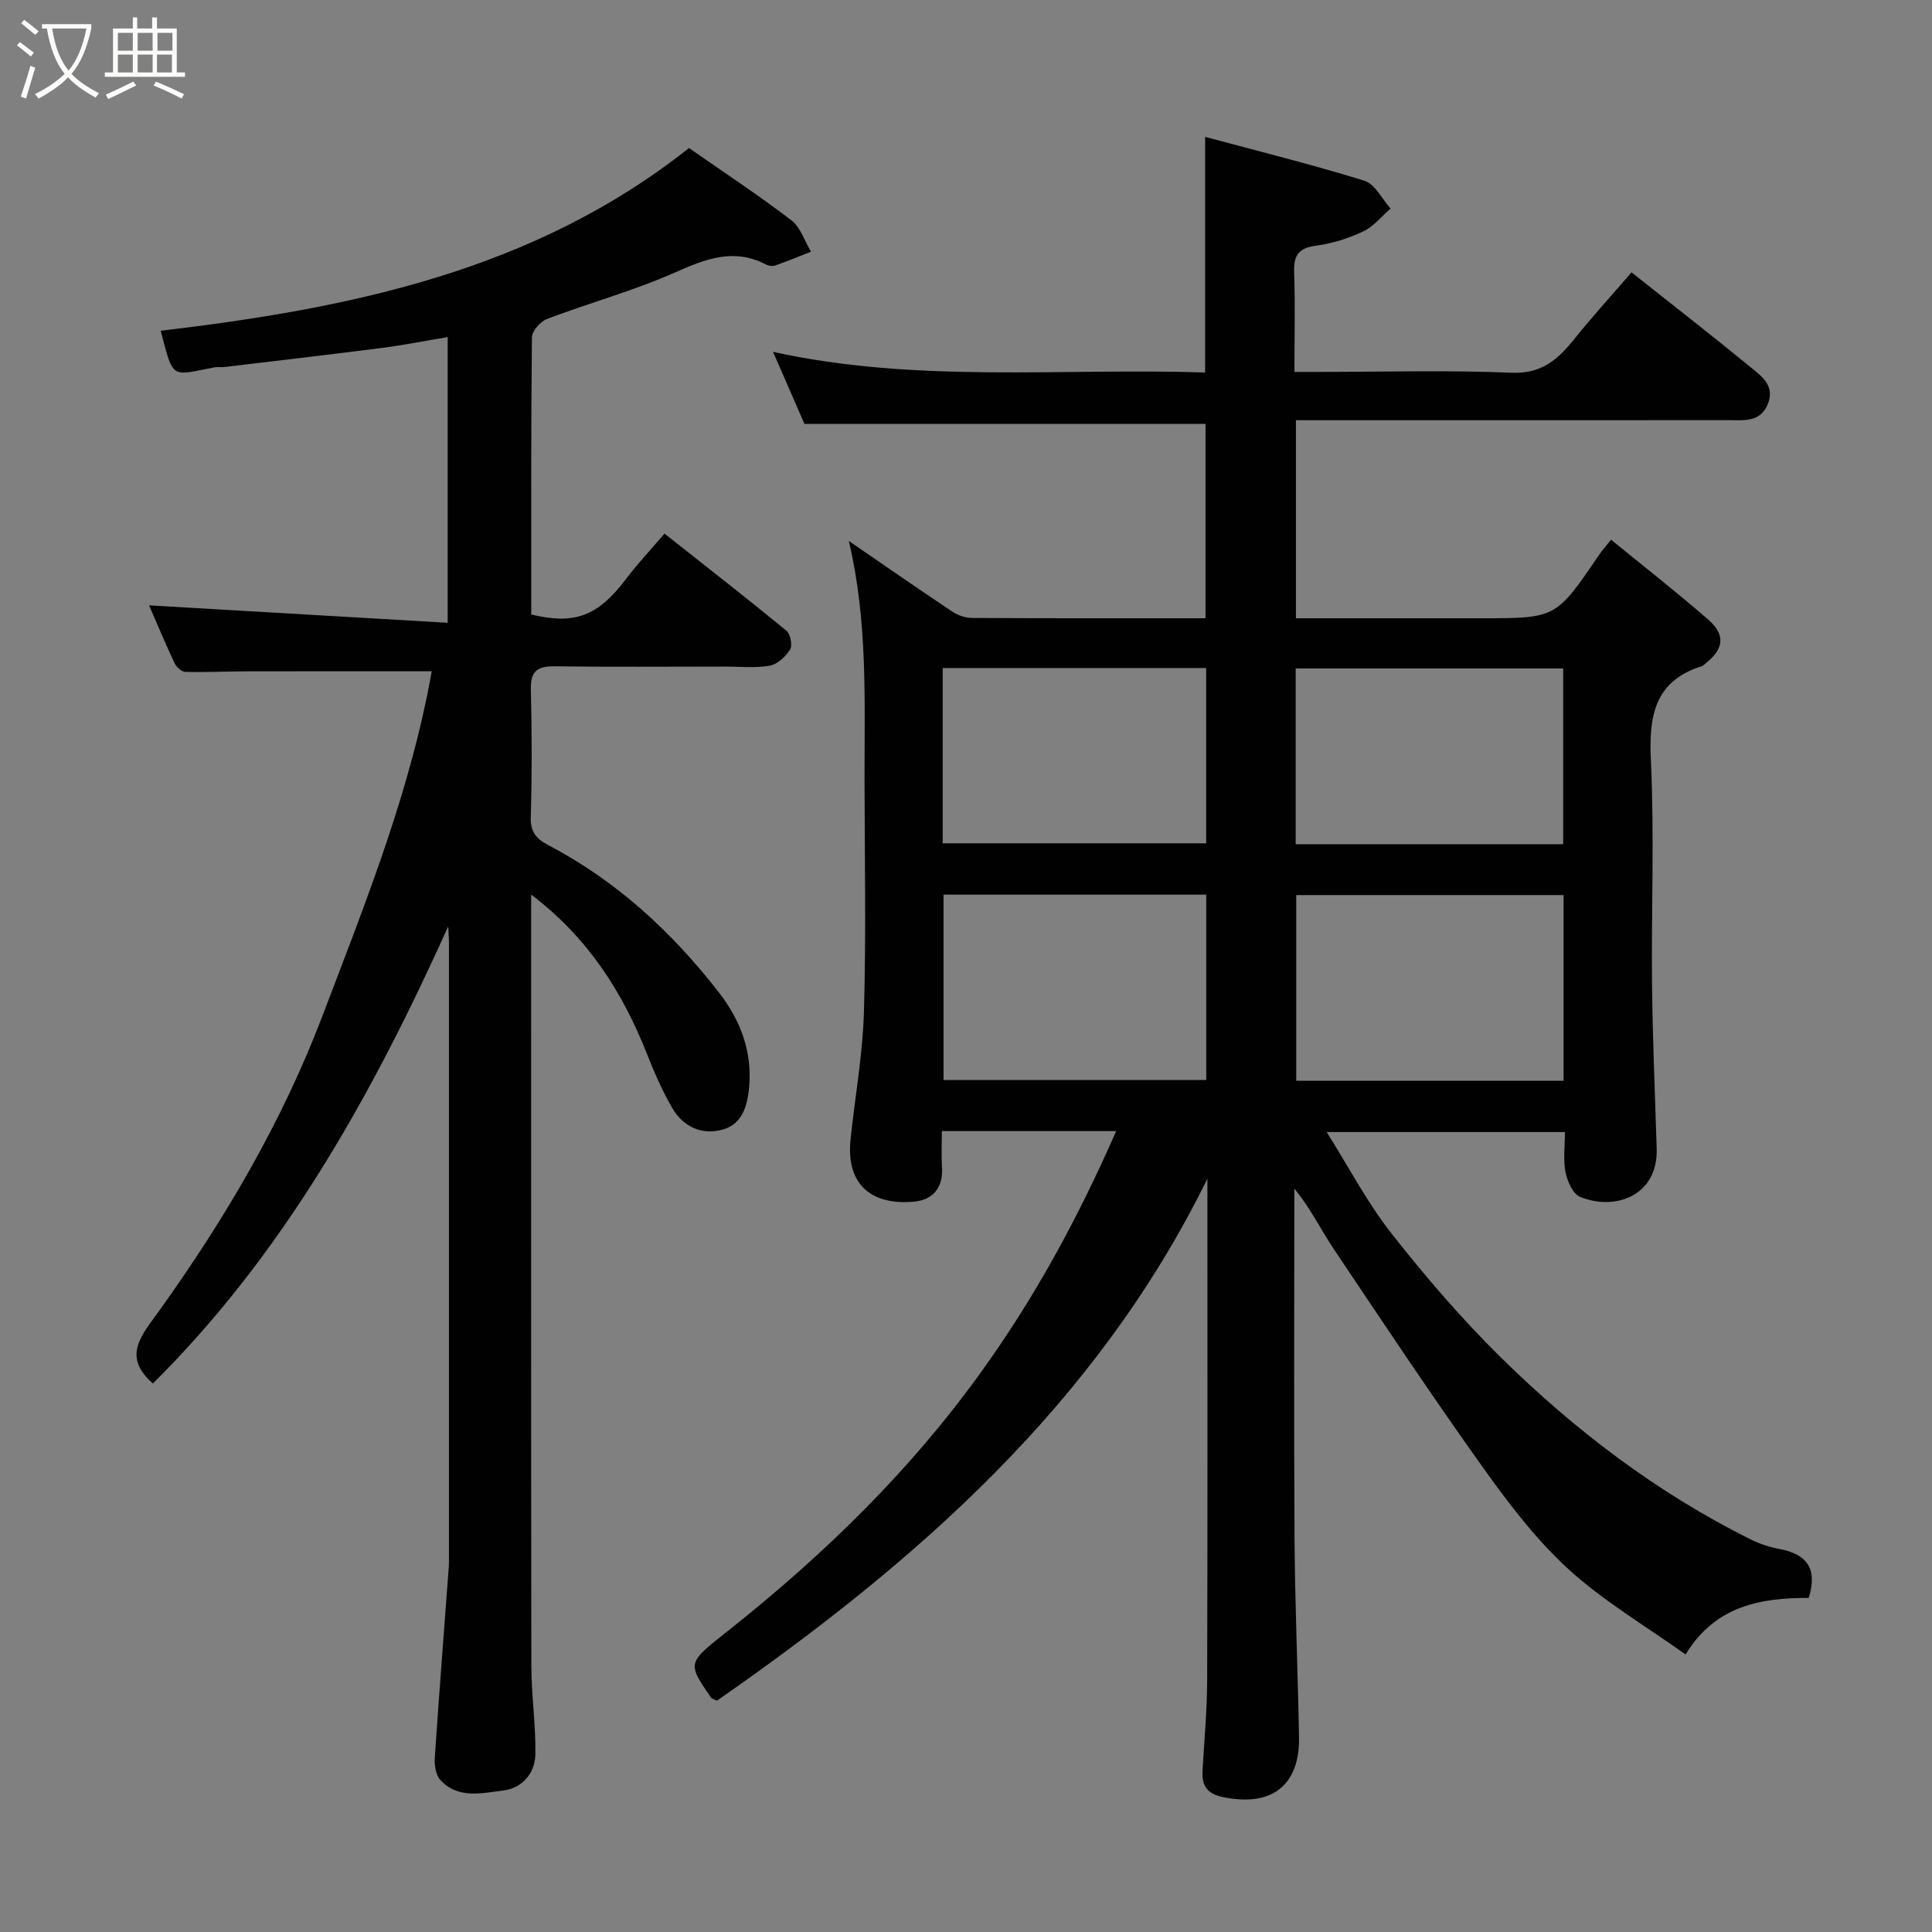 <svg enable-background="new 0 0 400 400" viewBox="0 0 400 400" xmlns="http://www.w3.org/2000/svg"><rect x="0" y="0" width="400" height="400" fill="#808080" stroke="none"/><path d="m6.4 11.7c-1-.8-1.9-1.6-2.9-2.3l.6-.7c.9.7 1.9 1.4 2.9 2.2zm-2.1 8.3c.7-2.1 1.4-4.2 2-6.4.2.1.6.3 1 .4-.7 2.3-1.3 4.4-1.9 6.4zm3-12.8c-1.1-.9-2.1-1.7-2.9-2.4l.6-.7c1 .8 2 1.5 3 2.4zm1.4-1.3v-.9h10.2v.9c-.9 4.2-2.3 7.3-4.1 9.4 1.3 1.4 3.2 2.7 5.7 4-.2.2-.4.5-.7.9-2.5-1.4-4.4-2.7-5.7-4.2-1.4 1.5-3.5 3-6.1 4.4 0 0 0 0-.1-.1-.3-.4-.5-.7-.7-.8 2.7-1.3 4.7-2.8 6.2-4.2-1.8-2.2-3-5.3-3.7-9.4zm9.2 0h-7.1c.6 3.8 1.7 6.7 3.4 8.7 1.7-2 2.9-4.8 3.7-8.7z" fill="#fbfcfa"/><path d="m31.6 3.6h.9v2.3h4.1v9.1h1.7v.9h-16.6v-.9h1.7v-9.1h4.1v-2.3h.9v2.3h3.1v-2.3zm-4 13.3.6.8c-1.9.9-3.8 1.9-5.8 2.8-.2-.3-.3-.6-.5-.9 2-.9 3.9-1.8 5.7-2.7zm-3.2-10.1v3.7h3.1v-3.7zm0 4.5v3.7h3.1v-3.7zm4.1-4.5v3.7h3.1v-3.7zm0 4.5v3.7h3.1v-3.7zm9.1 9.1c-2.1-1.1-4.1-2-5.8-2.7l.5-.8c2.2.9 4.1 1.8 5.8 2.6zm-1.9-13.6h-3.1v3.7h3.1zm-3.2 4.5v3.7h3.1v-3.7z" fill="#fbfcfa"/><g fill="#010102"><path d="m231.09 234.18c-12.23 0-23.86 0-36.09 0 0 2.61-.13 5.05.03 7.48.28 4.24-1.89 6.77-5.79 7.13-8.72.8-14.13-3.45-13.14-12.92.92-8.8 2.52-17.58 2.77-26.4.46-15.99.15-31.99.12-47.99-.03-16.32.72-32.68-3.25-49.48 7.54 5.17 14.44 9.97 21.43 14.63 1.14.76 2.67 1.3 4.02 1.31 15.99.09 31.99.06 48.4.06 0-13.53 0-26.91 0-40.24-27.49 0-55.11 0-83.04 0-1.92-4.4-4.06-9.32-6.5-14.91 29.86 6.55 59.62 3.3 89.46 4.27 0-16.19 0-32.01 0-48.78 11.14 3 22.16 5.72 32.98 9.08 2.19.68 3.63 3.77 5.42 5.76-1.86 1.61-3.5 3.7-5.65 4.72-3.05 1.44-6.42 2.52-9.76 2.96-3.58.47-4.68 1.95-4.56 5.43.22 6.65.06 13.31.06 20.71h4.97c13.33 0 26.68-.39 39.99.17 6.28.27 9.65-2.82 13.06-7.07 3.68-4.59 7.66-8.95 11.77-13.71 8.52 6.76 16.65 13.07 24.61 19.6 2.29 1.88 5.18 3.85 3.59 7.71-1.56 3.77-4.88 3.29-7.97 3.29-28 .01-56 .01-83.99.01-1.81 0-3.61 0-5.72 0v41h32.02 6.5c15.32 0 15.32 0 24.19-13.04.64-.94 1.41-1.8 2.53-3.22 6.83 5.58 13.63 10.89 20.13 16.55 3.6 3.13 3.22 6.06-.5 9.01-.26.21-.49.51-.79.6-9.91 3.12-11.03 10.39-10.59 19.61.73 15.46.07 30.99.24 46.48.12 11.27.61 22.54.96 33.8.31 9.89-8.77 12.97-15.88 9.99-1.48-.62-2.62-3.21-2.99-5.07-.51-2.56-.13-5.3-.13-8.33-16.21 0-32.24 0-49.33 0 4.61 7.31 8.39 14.59 13.37 20.93 7.02 8.93 14.47 17.62 22.54 25.58 15.35 15.14 32.41 28.13 51.81 37.8 1.88.93 3.95 1.63 6.01 2.01 5.55 1.03 8 3.93 6.08 10.13-9.74-.02-19.3 1.51-25.5 11.71-8.21-5.87-16.9-10.97-24.18-17.6-6.73-6.14-12.41-13.6-17.74-21.07-10.62-14.87-20.75-30.09-30.92-45.28-2.74-4.09-4.88-8.57-8.16-12.5 0 24.13-.11 48.27.04 72.4.09 13.77.69 27.53.93 41.3.14 8.23-4.11 14.63-15.67 12.3-3.33-.67-4.48-2.33-4.31-5.44.35-6.27.94-12.53.96-18.8.1-33.66.05-67.32.05-100.99 0-.94 0-1.89 0-2.83-22.9 46.64-60.21 79.33-101.55 108.08-.69-.35-1.08-.42-1.23-.64-5.1-7.44-4.87-7.15 4-14.2 19.54-15.54 37.27-32.8 51.96-53.25 11.16-15.49 20.1-31.97 27.93-49.84zm92.63-10.41c0-13.18 0-25.77 0-38.45-18.65 0-37.02 0-55.35 0v38.45zm-128.37-38.54v38.38h54.39c0-12.98 0-25.57 0-38.38-18.18 0-36.1 0-54.39 0zm128.29-10.45c0-12.44 0-24.48 0-36.38-18.73 0-37.1 0-55.38 0v36.38zm-128.46-.18h54.55c0-12.32 0-24.25 0-36.29-18.31 0-36.34 0-54.55 0z"/><path d="m31.66 286.43c-6.55-5.7-2.27-10.04 1.49-15.31 13.51-18.9 25.28-38.91 33.56-60.67 8.27-21.73 16.95-43.36 21.68-66.26.4-1.93.73-3.86.99-5.21-12.61 0-25.32-.02-38.03.01-4.32.01-8.65.23-12.97.12-.78-.02-1.86-1-2.24-1.81-2-4.28-3.83-8.64-5.28-11.97 20.19 1.18 40.83 2.39 61.83 3.61 0-20.4 0-39.46 0-59.15-4.71.78-9.14 1.67-13.61 2.24-10.88 1.4-21.78 2.66-32.67 3.96-.66.08-1.35-.06-1.99.06-9.07 1.72-8.46 2.71-11.15-7.57 39.2-4.63 77.31-12.4 109.38-37.83 6.86 4.79 14.21 9.63 21.19 14.95 1.9 1.45 2.74 4.3 4.07 6.51-2.45.96-4.89 1.97-7.37 2.84-.57.2-1.4.1-1.94-.18-6.61-3.45-12.41-1.22-18.72 1.59-8.6 3.82-17.78 6.32-26.61 9.67-1.38.52-3.12 2.49-3.14 3.81-.2 19.14-.14 38.29-.14 57.38 9.08 2.21 13.85.29 19.67-7.41 2.37-3.14 5.09-6.02 7.92-9.33 8.68 6.86 17.04 13.37 25.24 20.1.83.68 1.3 3.05.76 3.9-.92 1.47-2.64 3.08-4.24 3.35-3.08.53-6.31.17-9.47.18-11.66 0-23.33.11-34.99-.06-3.62-.05-5.07.98-4.97 4.8.22 8.83.24 17.67-.02 26.49-.09 3.03 1.18 4.45 3.57 5.7 14.19 7.43 25.7 18.05 35.42 30.59 4.38 5.66 6.91 12.1 6.21 19.65-.37 4.01-1.54 7.5-5.28 8.63-4.29 1.3-8.32-.4-10.64-4.42-2.02-3.52-3.69-7.29-5.18-11.08-5.07-12.87-12.25-24.18-24.02-33.1v5.23c0 51.49-.03 102.98.04 154.47.01 6.12.94 12.25.83 18.36-.07 3.9-2.81 6.98-6.61 7.43-4.42.53-9.45 1.85-13.1-2.22-.93-1.04-1.21-3.04-1.11-4.56.88-13.14 1.91-26.28 2.89-39.41.06-.83.04-1.67.04-2.5 0-42.33 0-84.65 0-126.98 0-.65-.06-1.31-.16-3.21-15.95 35.39-34.29 67.99-61.13 94.61z"/></g></svg>